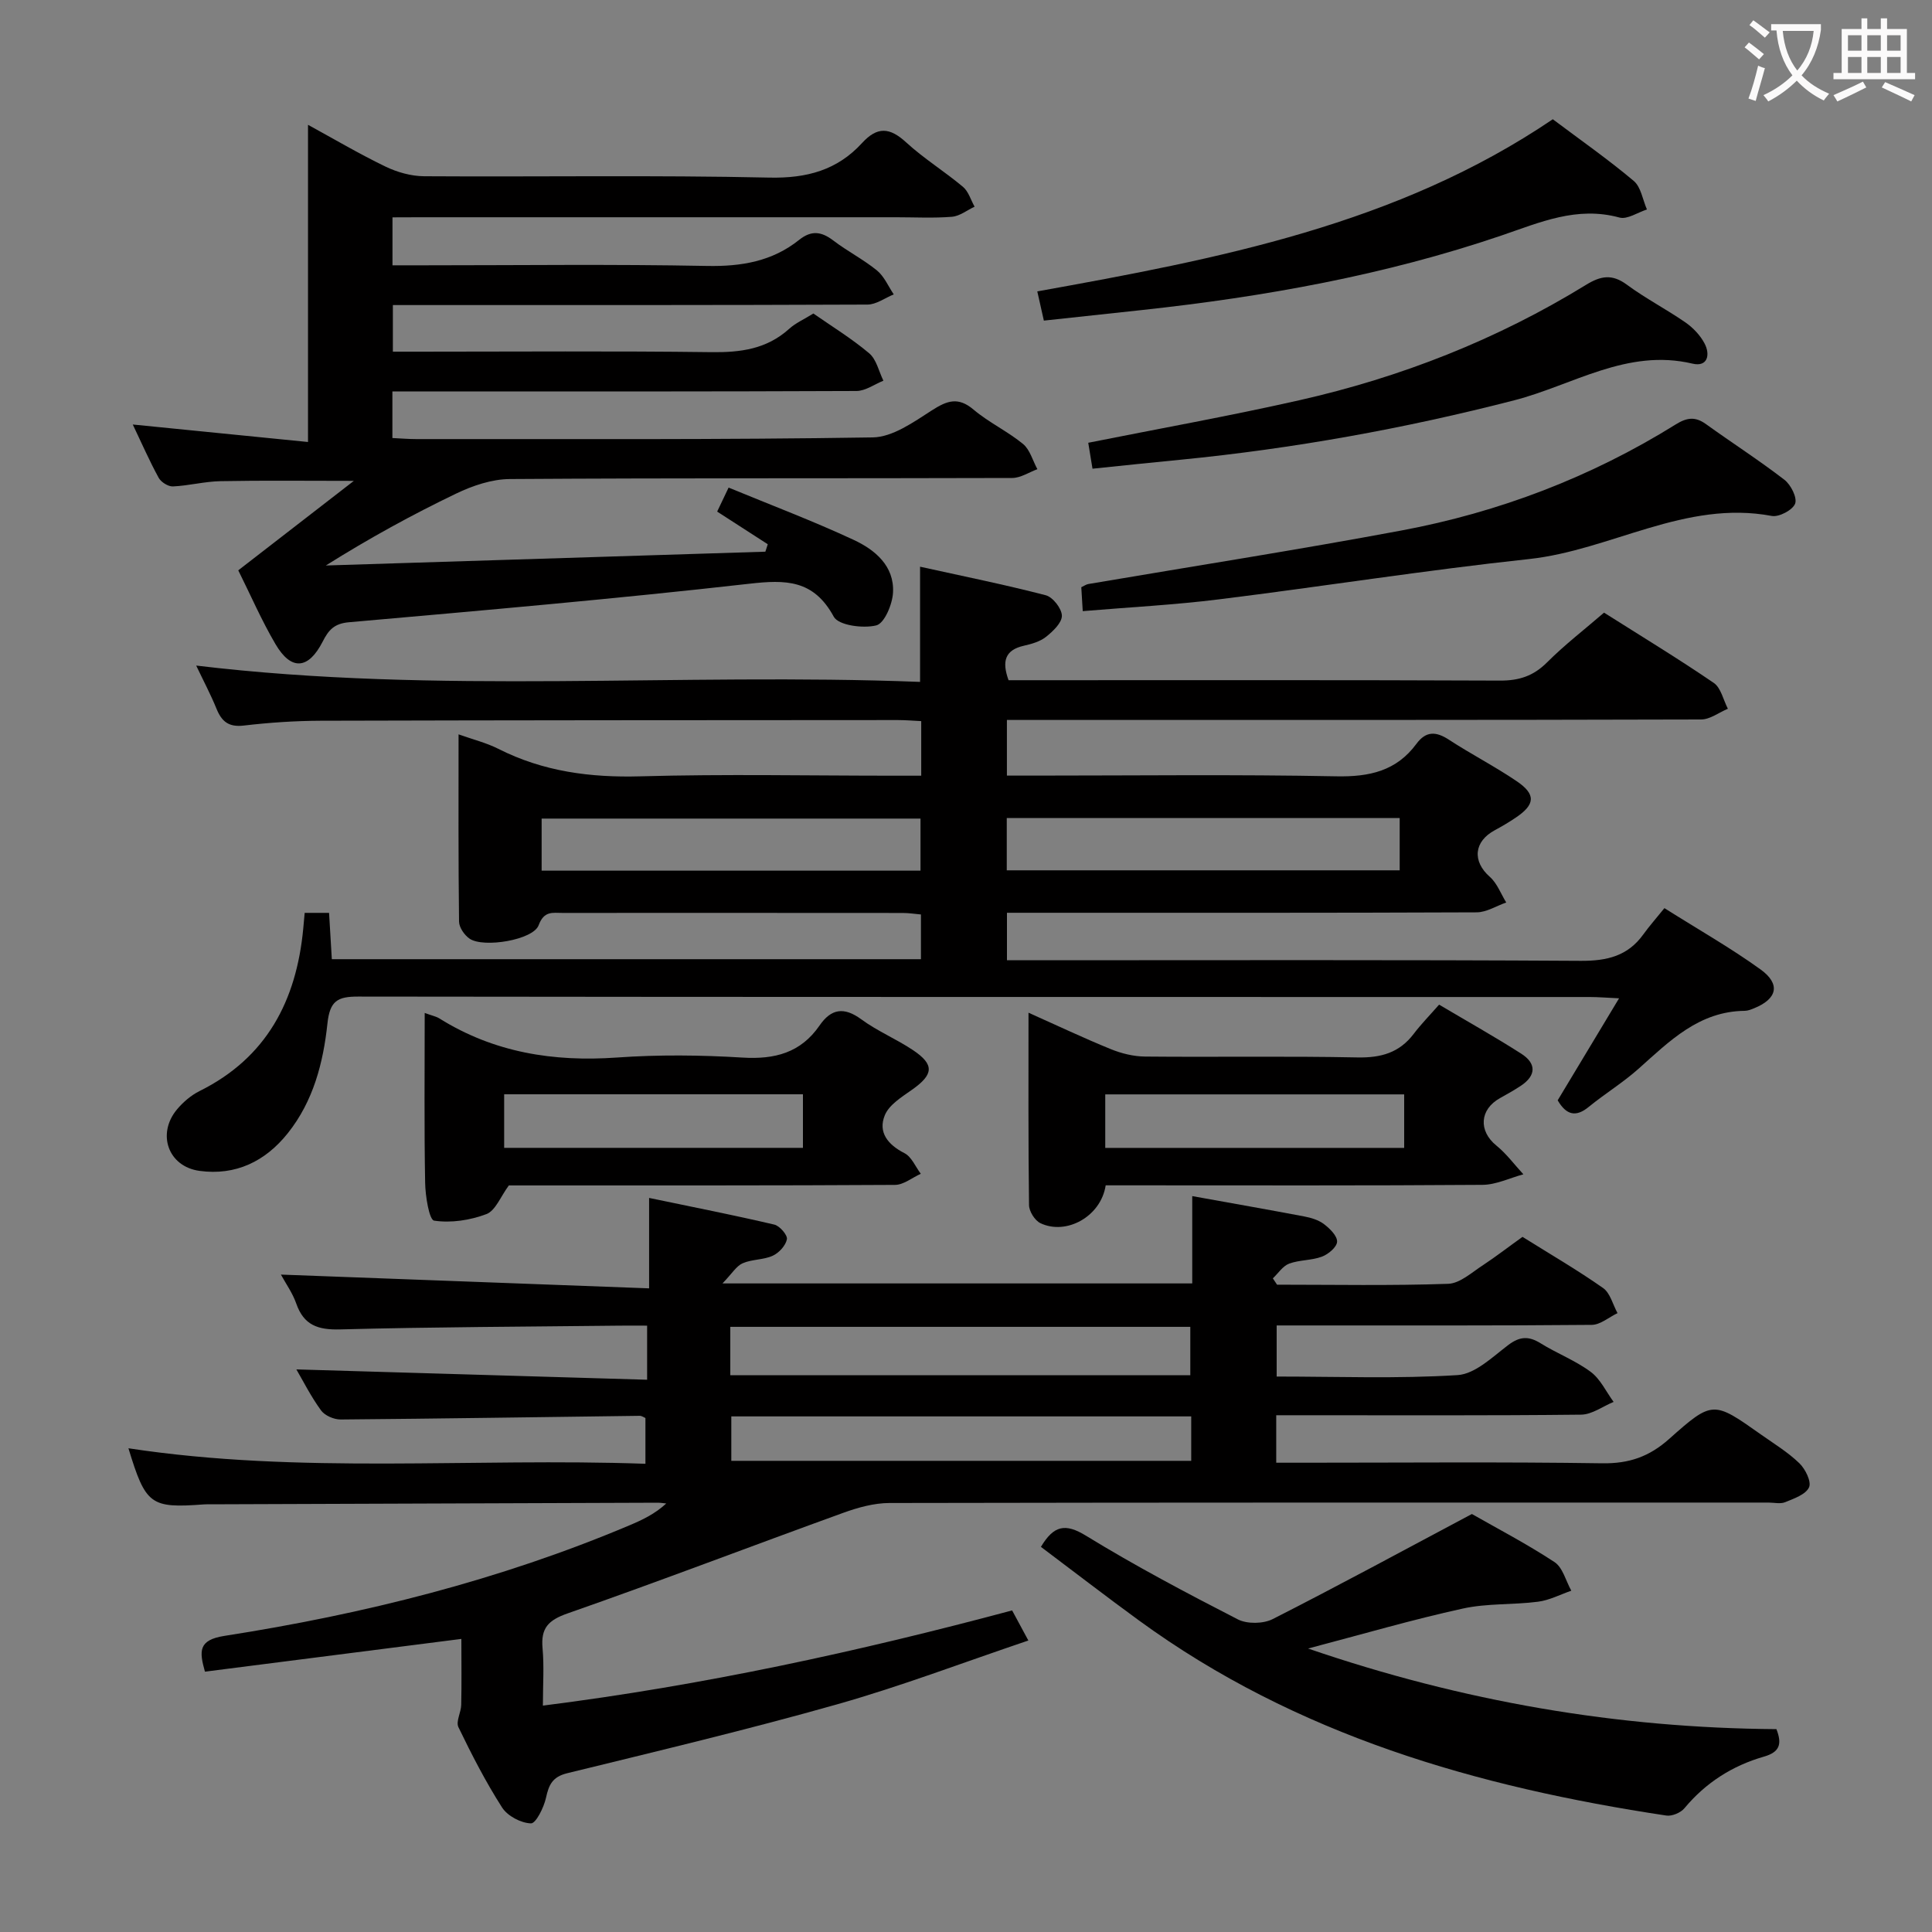 <svg enable-background="new 0 0 400 400" viewBox="0 0 400 400" xmlns="http://www.w3.org/2000/svg"><rect x="0" y="0" width="400" height="400" fill="#808080" stroke="none"/><g fill="#010000"><path d="m315.22 256.08c5.77 3.61 11.38 6.87 16.68 10.59 1.48 1.04 2.02 3.43 2.99 5.2-1.78.85-3.55 2.41-5.33 2.43-19.66.18-39.33.11-59 .12-1.98 0-3.95 0-6.24 0v10.58c12.57 0 25.05.48 37.46-.3 3.63-.23 7.22-3.75 10.48-6.22 2.39-1.81 4.24-1.9 6.7-.37 3.38 2.1 7.21 3.56 10.38 5.92 2.01 1.49 3.19 4.11 4.74 6.22-2.24.92-4.48 2.62-6.74 2.64-19.16.21-38.33.12-57.5.12-1.79 0-3.58 0-5.61 0v9.83h5.51c20.67 0 41.33-.19 62 .12 5.55.08 9.72-1.37 13.86-5.06 8.99-8.02 9.18-7.83 18.96-.92 2.72 1.92 5.61 3.68 7.98 5.97 1.24 1.19 2.54 3.84 2 4.99-.69 1.49-3.11 2.32-4.94 3.07-1 .41-2.3.08-3.47.08-60.66 0-121.33-.03-181.99.09-3.19.01-6.5.93-9.54 2.03-19.04 6.89-37.95 14.14-57.06 20.82-4.05 1.41-5.59 3.06-5.21 7.23.34 3.75.07 7.56.07 11.87 33.31-4.21 65.33-11.2 97.15-19.71 1.13 2.08 2.04 3.78 3.36 6.23-13.56 4.58-26.4 9.48-39.58 13.21-18.5 5.24-37.23 9.69-55.91 14.27-3.05.75-3.79 2.39-4.38 5.09-.44 2-2.09 5.32-3.11 5.29-2.07-.06-4.84-1.52-5.97-3.27-3.4-5.31-6.3-10.96-9.05-16.65-.56-1.17.55-3.06.58-4.62.1-4.47.03-8.95.03-13.65-18 2.3-35.56 4.54-53.09 6.78-1.19-4.25-1.4-6.56 4.05-7.41 28.78-4.49 56.92-11.52 83.85-22.89 2.65-1.12 5.26-2.35 7.61-4.52-.58-.06-1.16-.16-1.75-.16-30.83.1-61.66.22-92.48.33-.5 0-1-.02-1.5.02-11.07.82-12.04.11-15.62-11.62 35.56 5.42 71.18 1.94 107.04 3.21 0-3.49 0-6.41 0-9.47-.31-.13-.75-.47-1.19-.46-20.64.26-41.27.59-61.91.76-1.39.01-3.29-.81-4.07-1.89-2.12-2.92-3.76-6.19-5.1-8.48 23.8.7 47.81 1.41 72.62 2.14 0-2.39 0-3.97 0-5.55 0-1.65 0-3.31 0-5.65-2.08 0-3.86-.02-5.63 0-19.31.22-38.63.27-57.93.78-4.62.12-7.52-.87-9.09-5.37-.75-2.15-2.13-4.07-3.17-5.98 25.25.94 50.33 1.88 76.23 2.85 0-6.48 0-11.88 0-18.72 9.32 1.94 17.66 3.58 25.92 5.52 1.12.26 2.77 2.18 2.61 3.03-.25 1.31-1.64 2.83-2.94 3.42-1.91.87-4.28.71-6.21 1.55-1.3.56-2.18 2.1-4.19 4.18h97.26c0-6 0-11.76 0-18.08 8.19 1.48 15.69 2.79 23.17 4.21 1.44.27 3 .74 4.13 1.61 1.2.91 2.74 2.43 2.69 3.63-.05 1.11-1.82 2.6-3.15 3.09-2.14.8-4.63.65-6.77 1.44-1.32.49-2.27 2-3.38 3.05.29.44.58.87.87 1.31 11.81 0 23.63.23 35.43-.18 2.47-.09 4.93-2.4 7.25-3.89 2.66-1.76 5.16-3.7 8.14-5.83zm-164.02 28.65h95.24c0-3.47 0-6.67 0-10.02-31.94 0-63.49 0-95.24 0zm95.43 8.52c-32.06 0-63.61 0-95.22 0v9.2h95.22c0-3.17 0-5.95 0-9.2z"/><path d="m322.5 227.81c4.06-6.75 8.15-13.55 12.71-21.12-2.59-.12-4.34-.27-6.09-.27-84.99-.01-169.97.02-254.96-.09-4.28-.01-5.87.88-6.37 5.59-.86 8.08-2.91 16.06-8.19 22.68-4.67 5.87-10.82 8.83-18.28 7.82-6.54-.89-8.9-7.71-4.65-12.76 1.26-1.49 2.87-2.88 4.61-3.75 13.94-6.91 20.08-18.74 21.5-33.61.09-.98.18-1.96.3-3.3h5.05c.19 3.23.38 6.31.57 9.59h121.97c0-3.1 0-6.01 0-9.26-1.21-.1-2.49-.31-3.76-.31-23.5-.02-46.99-.02-70.49-.01-2.02 0-3.78-.47-4.9 2.55-1.13 3.05-11.37 4.74-14.27 2.8-1.08-.72-2.19-2.33-2.21-3.54-.16-12.79-.1-25.59-.1-38.78 3 1.07 5.77 1.75 8.24 3 9.3 4.71 19.06 5.98 29.43 5.69 17.48-.49 34.99-.13 52.49-.13h5.63c0-3.98 0-7.41 0-11.3-1.65-.08-3.25-.22-4.86-.22-39.83.02-79.65.03-119.48.14-5.31.02-10.65.38-15.93 1-3.1.36-4.55-.82-5.63-3.47-1.23-3.02-2.77-5.92-4.21-8.95 50.16 6.02 100.06 1.44 149.87 3.38 0-8.3 0-15.69 0-23.85 8.72 1.93 17.43 3.68 26.02 5.91 1.47.38 3.32 2.76 3.34 4.23s-1.84 3.23-3.27 4.37c-1.24.99-2.99 1.49-4.59 1.85-3.9.88-4.61 3.19-3.18 7.14h5.75c31.99 0 63.99-.06 95.98.08 3.95.02 6.93-.94 9.75-3.76 3.63-3.63 7.73-6.79 11.81-10.31 7.69 4.87 15.34 9.51 22.72 14.55 1.49 1.02 1.97 3.53 2.92 5.35-1.85.77-3.7 2.22-5.55 2.22-45.83.13-91.65.1-137.48.1-1.97 0-3.93 0-6.24 0v11.52h5.75c20.83 0 41.66-.26 62.49.15 6.83.13 12.4-1.11 16.54-6.72 1.99-2.7 4.07-2.6 6.75-.85 4.59 3 9.5 5.51 14.03 8.59 4.01 2.72 3.82 4.83-.22 7.54-1.38.93-2.81 1.78-4.28 2.57-4.41 2.35-4.74 6.46-1.08 9.68 1.52 1.34 2.29 3.52 3.4 5.31-2.04.71-4.08 2.03-6.12 2.04-30.49.13-60.99.09-91.48.09-1.81 0-3.62 0-5.77 0v9.83h5.83c37.66 0 75.32-.11 112.98.12 5.42.03 9.72-.99 12.94-5.47 1.26-1.75 2.71-3.38 4.37-5.44 7.14 4.5 13.76 8.26 19.9 12.69 4.21 3.04 3.46 6.1-1.33 8.04-.61.25-1.28.52-1.92.53-9.47.09-15.56 6.24-21.98 11.97-3.21 2.87-6.94 5.15-10.29 7.88-2.7 2.24-4.68 1.75-6.48-1.32zm-32.71-58.45c-27.34 0-54.21 0-81.35 0v10.83h81.35c0-3.71 0-7.02 0-10.83zm-177.65 10.9h78.44c0-3.89 0-7.44 0-10.78-26.41 0-52.4 0-78.44 0z"/><path d="m81.26 45v9.93h6.61c19.5 0 39-.25 58.49.13 7.13.14 13.52-.94 19.1-5.4 2.53-2.02 4.6-1.74 7.06.13 2.9 2.22 6.23 3.91 9.05 6.21 1.5 1.23 2.34 3.27 3.47 4.95-1.82.74-3.63 2.11-5.46 2.11-30.66.13-61.33.1-91.99.1-1.97 0-3.94 0-6.25 0v9.65h5.44c20.17 0 40.33-.16 60.49.1 6.06.08 11.48-.63 16.13-4.84 1.33-1.2 3.07-1.96 5-3.16 3.82 2.66 7.92 5.17 11.55 8.23 1.51 1.27 2 3.75 2.95 5.68-1.85.74-3.71 2.12-5.57 2.13-30.16.13-60.33.1-90.49.1-1.79 0-3.58 0-5.6 0v9.64c1.74.08 3.36.22 4.97.22 31.5-.02 63 .15 94.49-.35 4.13-.07 8.45-3.17 12.22-5.59 3.15-2.02 5.44-2.88 8.65-.16 3.16 2.67 7.04 4.48 10.24 7.11 1.44 1.19 2 3.45 2.97 5.22-1.74.64-3.48 1.82-5.22 1.82-34.66.11-69.33-.01-103.99.22-3.74.02-7.72 1.37-11.15 3.02-9.12 4.38-17.99 9.25-26.96 14.88 30.33-.95 60.66-1.91 91-2.86.17-.51.33-1.03.5-1.54-3.34-2.16-6.69-4.31-10.48-6.76.59-1.24 1.25-2.62 2.37-4.97 8.84 3.65 17.51 6.92 25.88 10.82 4.41 2.05 8.46 5.39 8.16 10.92-.13 2.44-1.79 6.38-3.46 6.79-2.74.68-7.83 0-8.81-1.8-4.16-7.66-9.9-7.69-17.51-6.82-27.57 3.12-55.23 5.53-82.87 7.97-3.08.27-4.22 1.63-5.43 4-2.95 5.78-6.51 6.07-9.75.57-2.93-4.98-5.23-10.32-7.73-15.32 7.91-6.12 15.36-11.88 23.93-18.52-10.22 0-18.91-.11-27.59.06-3.3.06-6.57.94-9.87 1.09-.98.04-2.46-.89-2.95-1.79-1.9-3.47-3.49-7.11-5.36-11.03 12.22 1.22 23.98 2.4 36.28 3.62 0-22.38 0-43.84 0-65.67 5.24 2.86 10.52 5.98 16.02 8.64 2.44 1.18 5.32 1.99 8.01 2.01 23.83.15 47.67-.25 71.49.28 7.76.17 14.05-1.55 19.17-7.14 3.17-3.47 5.74-3.28 9.13-.17 3.66 3.36 7.96 6.02 11.78 9.22 1.15.96 1.62 2.72 2.41 4.11-1.56.73-3.08 1.96-4.69 2.09-3.81.31-7.66.1-11.49.1-32.83 0-65.66 0-98.49 0-1.83.02-3.64.02-5.85.02z"/><path d="m270.82 341.31c32.05 10.99 64.07 16.46 96.97 16.69 1.22 3.12.65 4.76-2.58 5.69-6.52 1.87-12.06 5.39-16.47 10.69-.77.93-2.58 1.69-3.75 1.51-39.17-5.9-76.58-16.63-109.15-40.37-6.83-4.98-13.53-10.15-20.33-15.26 2.67-4.44 5.03-4.95 9.36-2.29 10.18 6.24 20.77 11.84 31.4 17.3 1.93.99 5.26.94 7.22-.05 13.61-6.91 27.03-14.2 41.25-21.76 5.08 2.9 11.28 6.13 17.1 9.95 1.72 1.13 2.35 3.9 3.48 5.93-2.3.79-4.54 1.98-6.9 2.28-5.17.67-10.53.3-15.58 1.42-10.33 2.26-20.51 5.24-32.02 8.27z"/><path d="m87.93 209.72c1.58.58 2.4.73 3.06 1.15 11.3 7.05 23.59 9.01 36.74 8.08 8.62-.61 17.35-.52 25.98.01 6.68.41 12.06-.97 15.97-6.64 2.4-3.49 5.06-3.91 8.64-1.28 3.33 2.45 7.26 4.07 10.71 6.38 4.49 3.01 4.26 5.05-.21 8.2-2.11 1.49-4.74 3.1-5.63 5.28-1.44 3.51.61 6.09 4.07 7.85 1.47.75 2.28 2.81 3.38 4.27-1.78.8-3.56 2.29-5.34 2.3-24.83.15-49.66.1-74.49.11-1.99 0-3.99 0-5.46 0-1.71 2.31-2.76 5.21-4.63 5.93-3.37 1.28-7.34 1.89-10.84 1.36-1.02-.16-1.82-5.11-1.86-7.88-.21-11.5-.09-22.99-.09-35.12zm78.31 16.84c-20.9 0-41.44 0-61.86 0v11.09h61.86c0-3.86 0-7.42 0-11.09z"/><path d="m228.92 245.41c-.99 6.5-8.19 10.39-13.52 7.83-1.15-.55-2.34-2.45-2.35-3.74-.17-12.98-.11-25.96-.11-39.83 6 2.68 11.44 5.26 17.01 7.53 2.23.91 4.74 1.53 7.13 1.55 14.65.14 29.31-.12 43.95.18 4.88.1 8.69-.96 11.67-4.89 1.5-1.98 3.26-3.77 5.25-6.04 6.01 3.56 11.61 6.7 17 10.15 3.15 2.01 3.15 4.51-.09 6.66-1.38.91-2.83 1.73-4.28 2.53-4.26 2.36-4.5 6.81-.78 9.83 2.1 1.7 3.75 3.96 5.6 5.96-2.82.76-5.64 2.16-8.47 2.18-24.14.18-48.28.1-72.42.1-1.79 0-3.58 0-5.59 0zm61.8-18.83c-20.81 0-41.34 0-61.89 0v11.08h61.89c0-3.85 0-7.42 0-11.08z"/><path d="m224.17 126.53c-.14-2.33-.22-3.63-.3-4.95.58-.27.99-.58 1.44-.66 21.59-3.67 43.24-7.05 64.76-11.07 20.25-3.78 39.31-11.05 56.86-21.97 2.31-1.44 4.04-1.68 6.26-.08 5.39 3.88 10.99 7.48 16.25 11.53 1.34 1.03 2.69 3.72 2.22 4.95-.51 1.32-3.34 2.82-4.83 2.54-17.92-3.37-33.32 7.11-50.3 8.93-21.44 2.3-42.76 5.69-64.16 8.34-9.2 1.15-18.47 1.62-28.2 2.44z"/><path d="m216.12 66.38c-.51-2.29-.9-4.01-1.36-6.05 37.46-6.74 74.46-13.79 106.73-35.64 5.71 4.29 11.44 8.29 16.76 12.77 1.5 1.26 1.85 3.9 2.73 5.91-1.91.61-4.07 2.11-5.69 1.67-8.81-2.41-16.45 1-24.46 3.73-24.11 8.2-49.04 12.67-74.31 15.41-6.59.7-13.18 1.41-20.4 2.2z"/><path d="m226.19 97.04c-.35-2.14-.62-3.76-.88-5.37 14.58-2.91 29.21-5.53 43.69-8.8 21.04-4.75 40.95-12.57 59.36-23.89 3.06-1.88 5.39-2.3 8.45-.05 3.87 2.86 8.19 5.09 12.15 7.83 1.58 1.1 3.06 2.66 3.95 4.35 1.21 2.29.67 4.92-2.48 4.18-13.55-3.22-24.79 4.46-36.93 7.59-22.73 5.86-45.71 10-69.05 12.3-5.93.57-11.86 1.2-18.26 1.86z"/></g><path d="m362.1 8.8c1.1.8 2.1 1.6 3.1 2.4l-1 1.1c-1.3-1.1-2.3-2-3-2.5zm1.9 4.8c.5.2.9.4 1.4.5-.6 2.3-1.3 4.5-1.9 6.8l-1.5-.5c.8-2.1 1.4-4.3 2-6.8zm-1-9.4c1.3.9 2.4 1.8 3.4 2.5l-1 1.1c-1.4-1.2-2.4-2.1-3.2-2.6zm3.7 2.2v-1.4h10.3v1.2c-.5 3.6-1.8 6.8-4 9.4 1.5 1.6 3.4 2.8 5.7 3.8-.3.4-.7.8-1.1 1.4-2.3-1.1-4.1-2.5-5.6-4.1-1.6 1.6-3.6 3.1-5.9 4.3-.3-.5-.7-.9-1-1.3 2.4-1.1 4.4-2.5 6-4.1-1.9-2.5-3-5.6-3.3-9.3h-1.1zm8.8 0h-6.4c.3 3.3 1.3 6 3 8.2 2-2.3 3.1-5.1 3.4-8.2z" fill="#fbfafa"/><path d="m385.3 3.8h1.3v2.2h2.8v-2.2h1.3v2.2h4.1v9.1h1.7v1.3h-16.9v-1.3h1.7v-9.1h4.1v-2.2zm.4 13.1.7 1.2c-1.8.9-3.8 1.9-6 2.9-.2-.4-.5-.8-.8-1.3 2.3-1 4.3-1.9 6.1-2.8zm-3.1-6.4h2.8v-3.2h-2.8zm0 4.6h2.8v-3.3h-2.8zm4-4.6h2.8v-3.2h-2.8zm0 4.6h2.8v-3.3h-2.8zm3.7 1.9c2.1.9 4.1 1.8 6.1 2.7l-.7 1.3c-2.2-1.1-4.2-2-6.1-2.9zm3.2-9.7h-2.8v3.2h2.8zm-2.8 7.8h2.8v-3.3h-2.8z" fill="#fbfafa"/></svg>
